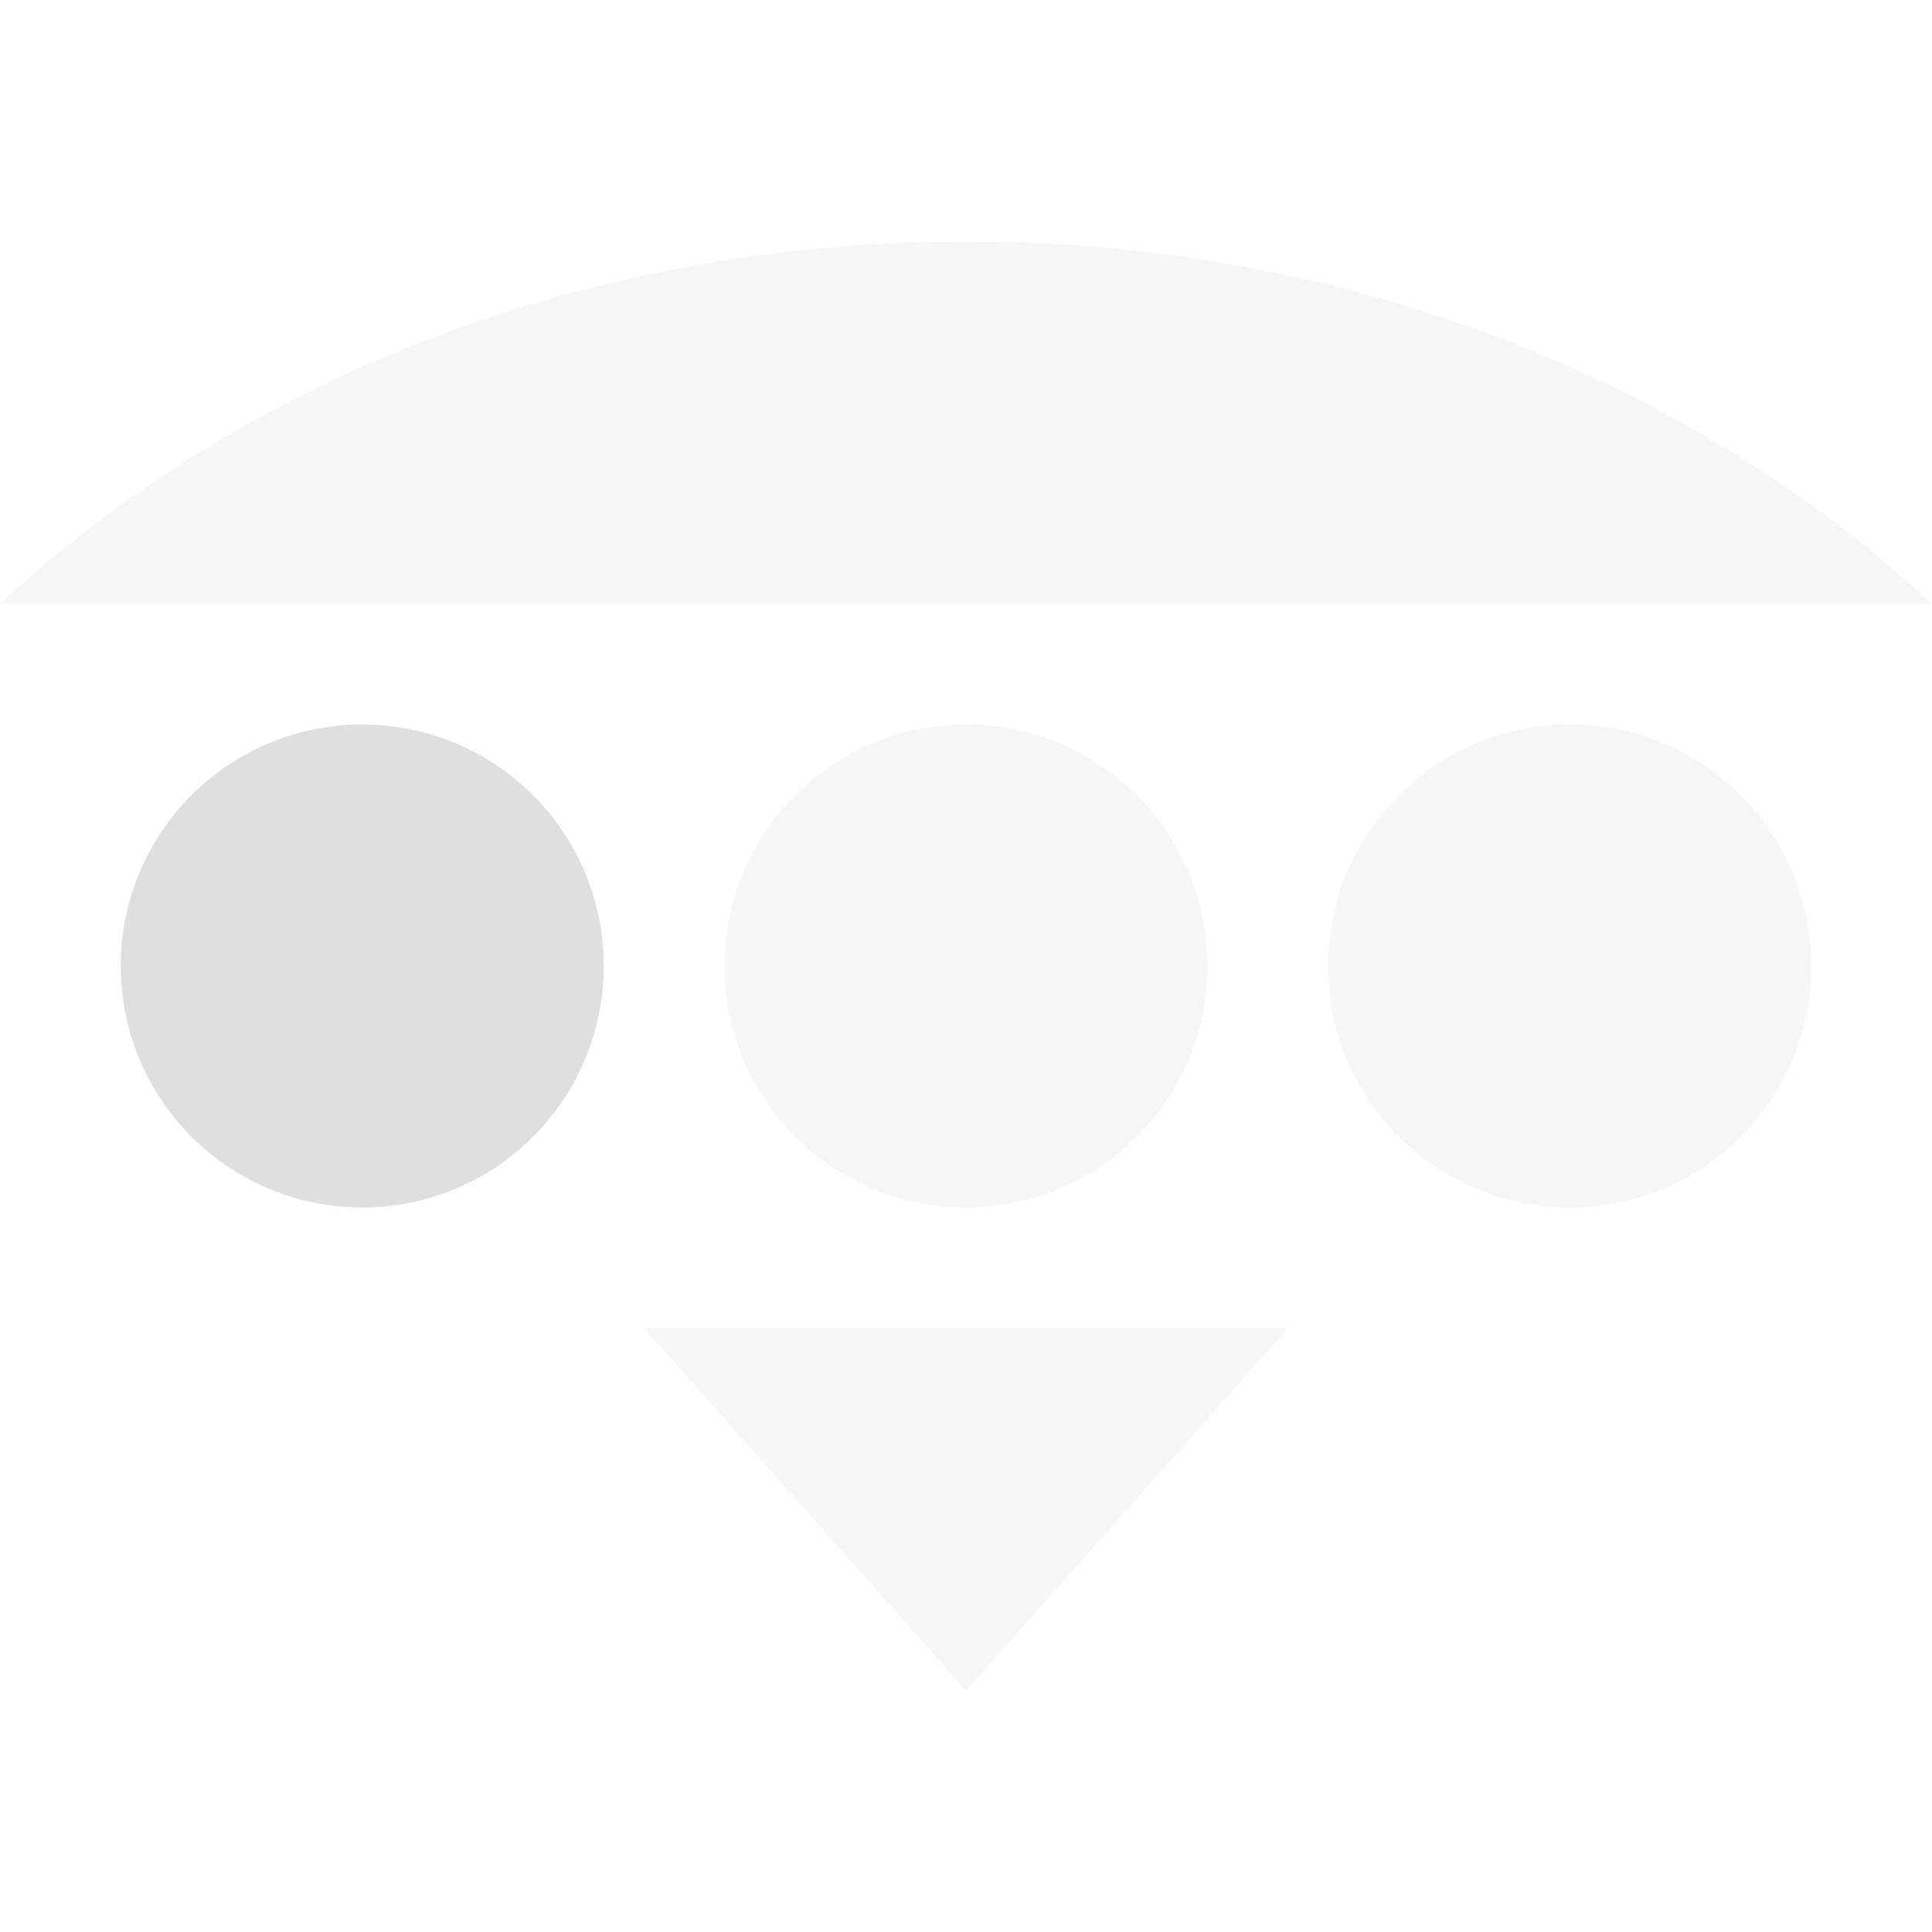 <?xml version="1.0" encoding="UTF-8" standalone="no"?>
<svg
   width="16"
   height="16"
   version="1.1"
   id="svg13"
   sodipodi:docname="nm-wifi-connecting-01.svg"
   inkscape:version="1.1.1 (3bf5ae0d25, 2021-09-20, custom)"
   xmlns:inkscape="http://www.inkscape.org/namespaces/inkscape"
   xmlns:sodipodi="http://sodipodi.sourceforge.net/DTD/sodipodi-0.dtd"
   xmlns="http://www.w3.org/2000/svg"
   xmlns:svg="http://www.w3.org/2000/svg">
  <sodipodi:namedview
     id="namedview15"
     pagecolor="#505050"
     bordercolor="#ffffff"
     borderopacity="1"
     inkscape:pageshadow="0"
     inkscape:pageopacity="0"
     inkscape:pagecheckerboard="1"
     showgrid="false"
     inkscape:zoom="44.9375"
     inkscape:cx="7.821975"
     inkscape:cy="7.9888734"
     inkscape:window-width="2544"
     inkscape:window-height="1330"
     inkscape:window-x="0"
     inkscape:window-y="34"
     inkscape:window-maximized="1"
     inkscape:current-layer="svg13" />
  <defs
     id="defs3">
    <style
       id="current-color-scheme"
       type="text/css">
   .ColorScheme-Text { color:#dfdfdf; } .ColorScheme-Highlight { color:#4285f4; }
  </style>
  </defs>
  <path
     id="circle5"
     style="fill:currentColor"
     class="ColorScheme-Text"
     d="M 3 6 A 2 2 0 0 0 1 8 A 2 2 0 0 0 3 10 A 2 2 0 0 0 5 8 A 2 2 0 0 0 3 6 z " />
  <circle
     style="fill:currentColor;opacity:0.3"
     class="ColorScheme-Text"
     cx="8"
     cy="8"
     r="2"
     id="circle7" />
  <circle
     style="fill:currentColor;opacity:0.3"
     class="ColorScheme-Text"
     cx="13"
     cy="8"
     r="2"
     id="circle9" />
  <path
     style="opacity:0.3;fill:currentColor"
     class="ColorScheme-Text"
     d="M 8,2 C 4.949,2 2.081,3.073 0,5 H 16 C 13.919,3.073 11.051,2 8,2 Z M 5.334,11 8,14 10.666,11 Z"
     id="path11" />
</svg>
